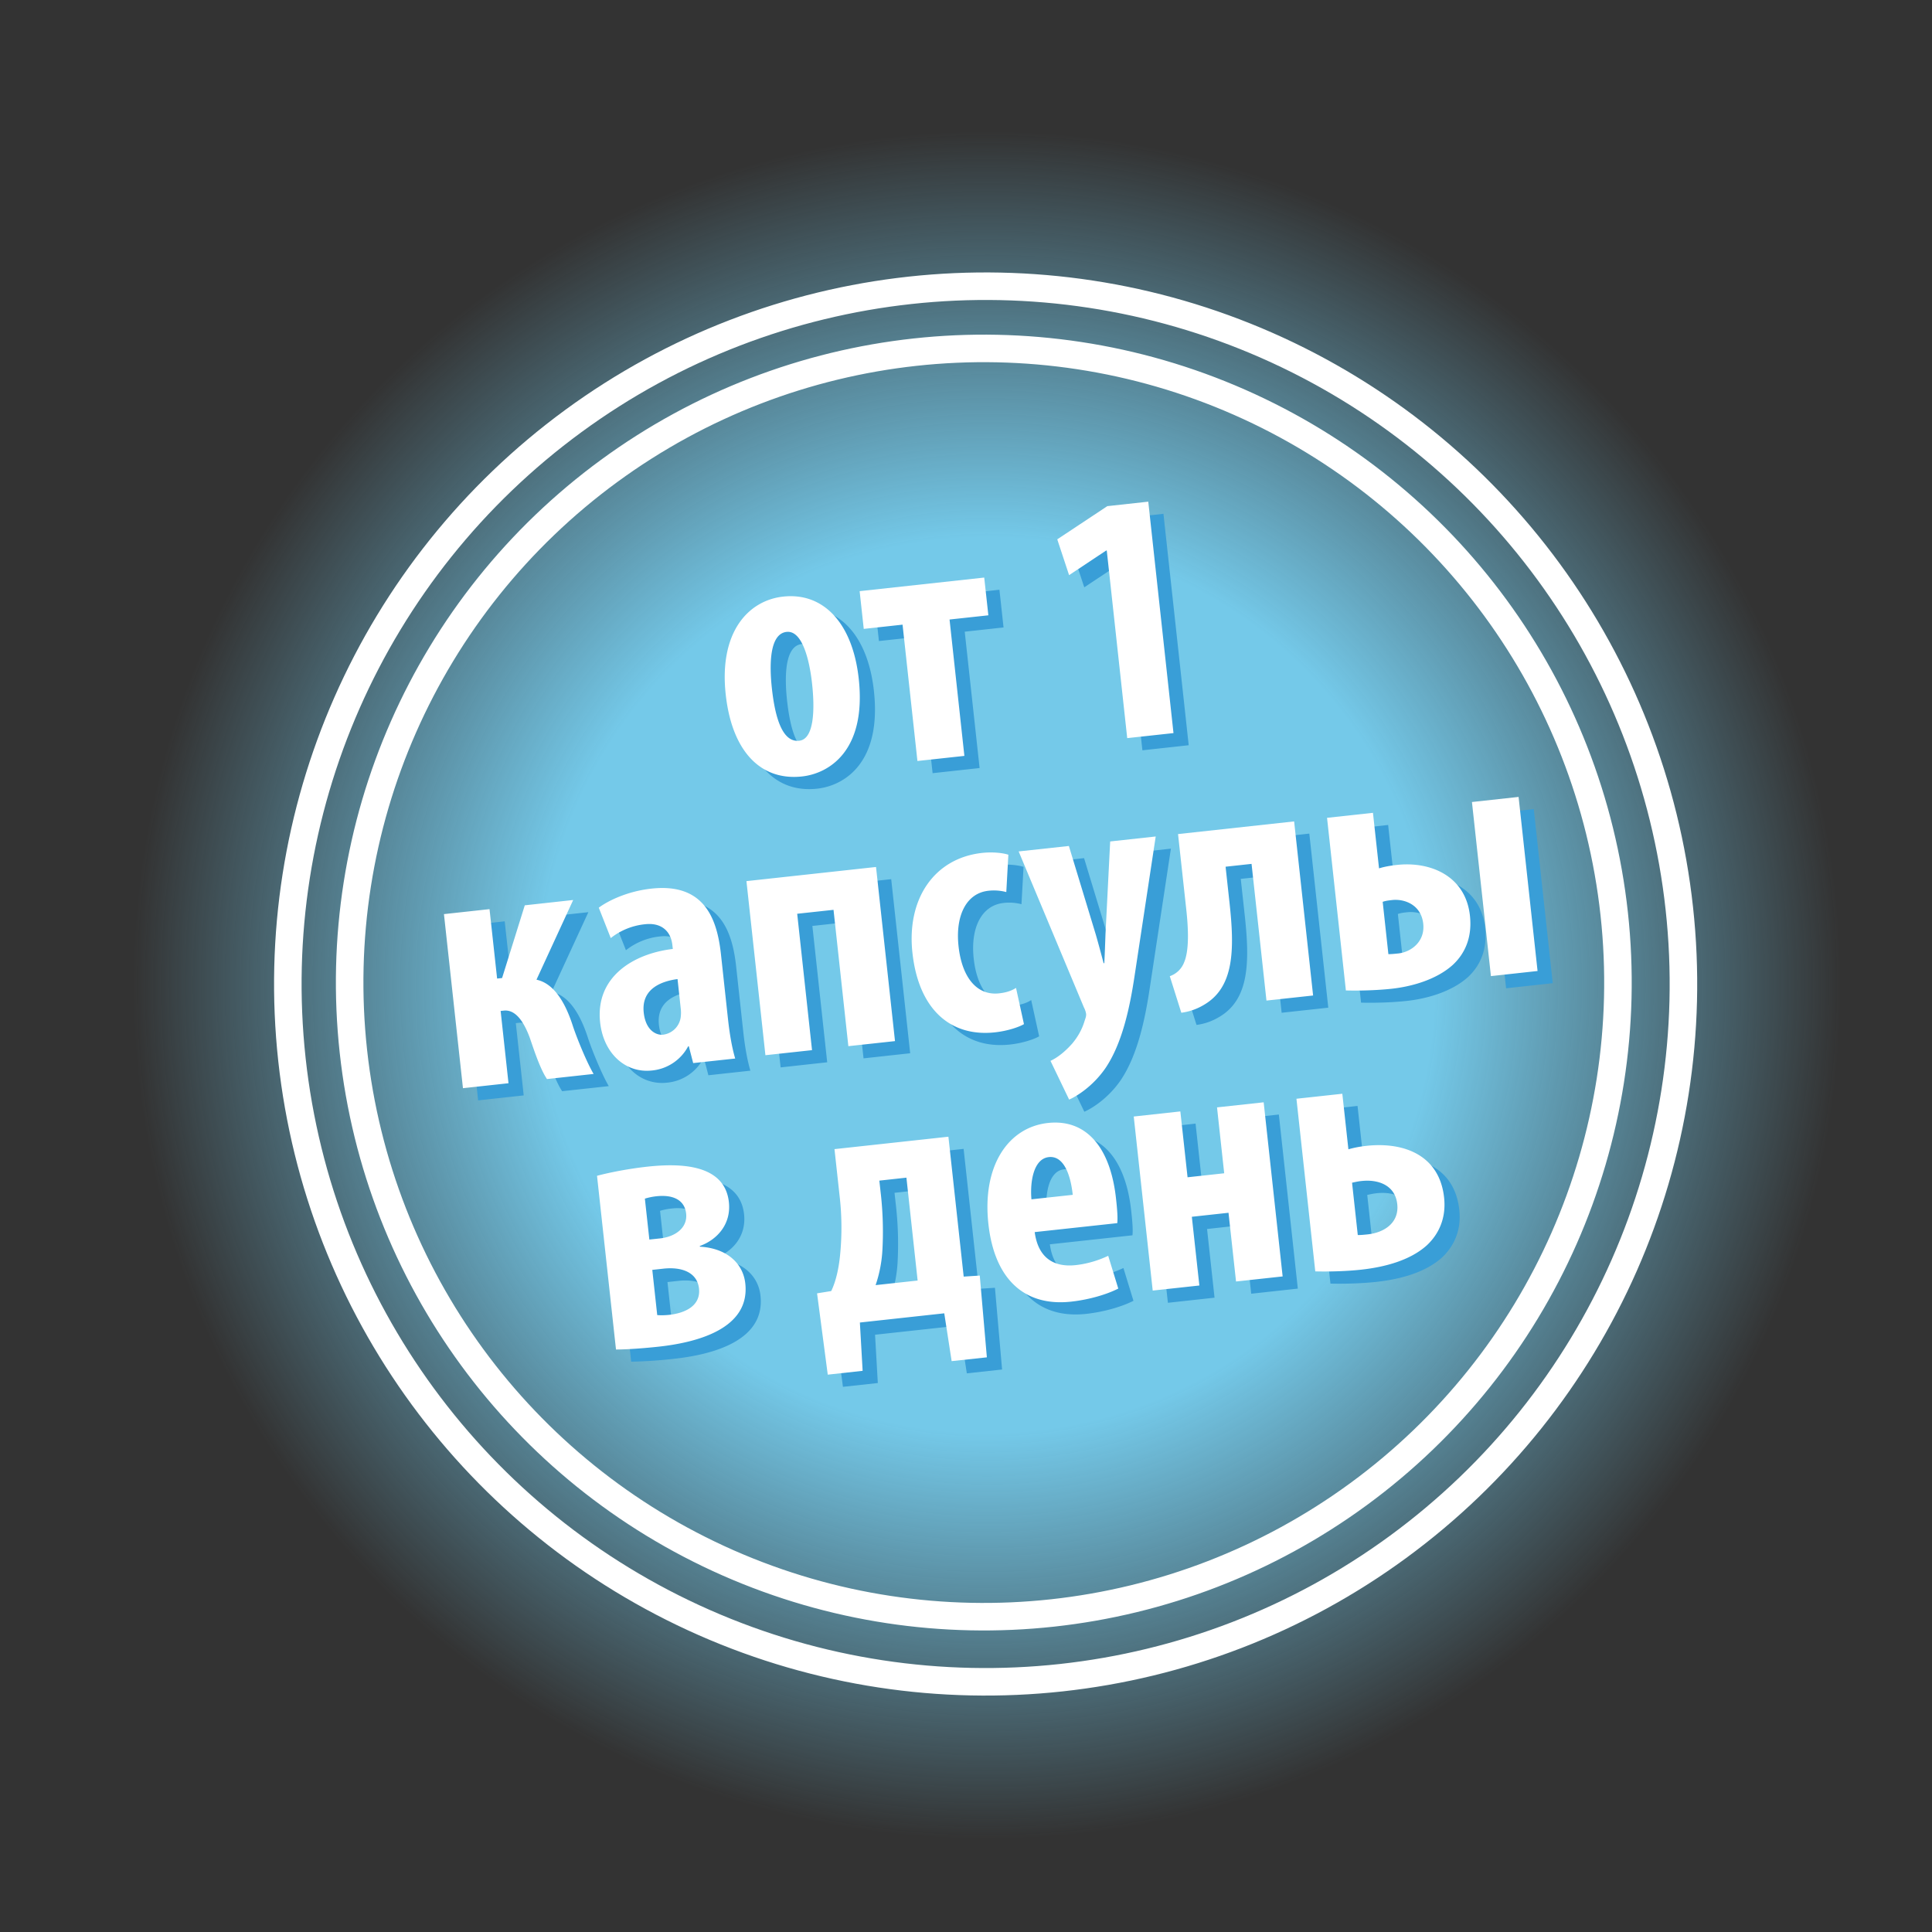 <svg xmlns="http://www.w3.org/2000/svg" fill="none" viewBox="0 0 56 56"><rect x="0" y="0" width="56" height="56" fill="#333333" stroke="none"/><circle cx="28.608" cy="28.554" r="24.853" fill="url(#a)" transform="rotate(-6.223 28.608 28.554)"/><circle cx="28.569" cy="28.522" r="20.226" stroke="#fff" stroke-width=".798" transform="rotate(-6.223 28.569 28.522)"/><circle cx="28.516" cy="28.48" r="18.381" stroke="#fff" stroke-width=".798" transform="rotate(-6.223 28.516 28.48)"/><path fill="#399ed7" d="M23.14 17.647c1.186-.13 2.018.792 2.191 2.382.23 2.105-.88 2.748-1.644 2.831-1.207.132-2.033-.739-2.212-2.38-.198-1.816.664-2.724 1.665-2.834m.1 1.022c-.494.054-.502.943-.427 1.634.095.867.308 1.575.793 1.522.433-.047.454-.906.373-1.65-.075-.69-.284-1.555-.738-1.506m2.116-1.18 3.612-.394.119 1.093-1.125.123.431 3.952-1.362.149-.431-3.952-1.125.122zm7.756 4.26-.593-5.438-.02.002-1.072.712-.343-1.038 1.451-.963 1.187-.13.732 6.708zm-19.805 5.1 1.321-.143.22 2.012.144-.016.658-2.108 1.403-.153-1.064 2.309c.524.11.85.701 1.056 1.347.124.373.408 1.062.6 1.386l-1.352.147c-.175-.263-.325-.685-.495-1.188-.179-.492-.425-.831-.755-.795l-.093.01.229 2.095-1.321.144zm8.442 4.186-1.217.133-.127-.487-.02.002a1.33 1.33 0 0 1-1.052.7c-.763.082-1.4-.495-1.499-1.393-.144-1.321.963-1.995 2.107-2.13l-.012-.114c-.043-.392-.312-.655-.787-.603a1.9 1.9 0 0 0-1 .401l-.347-.88c.26-.196.825-.477 1.527-.554 1.538-.167 1.902.879 2.014 1.9l.205 1.878c.043.403.11.813.208 1.147m-1.575-1.425-.096-.878c-.453.06-1.056.272-.98.974.055.506.354.66.56.638a.59.59 0 0 0 .51-.494 1 1 0 0 0 .006-.24m1.9-3.716 3.757-.41.55 5.046-1.352.148-.43-3.953-1.053.115.43 3.952-1.35.148zm7.815 3.095.23 1.05c-.128.077-.46.196-.841.238-1.28.14-2.212-.657-2.392-2.308-.17-1.558.63-2.742 2.023-2.894.32-.035.617.006.758.053l-.06 1.082a1.4 1.4 0 0 0-.515-.037c-.65.07-.965.731-.87 1.609.1.918.543 1.433 1.173 1.365.196-.021.358-.07.494-.158m.077-3.956 1.455-.159.78 2.568c.085.293.157.567.227.831l.02-.002c.014-.263.024-.556.035-.84l.135-2.687 1.32-.144-.607 4.003c-.144.976-.368 1.993-.844 2.702-.369.542-.859.835-1.058.92l-.54-1.121c.228-.109.438-.288.624-.496.167-.196.289-.418.358-.645.031-.098.057-.152.049-.225a.6.6 0 0 0-.062-.181zm4.62-.504 3.364-.366.55 5.046-1.352.147-.432-3.963-.753.083.116 1.063c.147 1.351.128 2.418-.725 2.93a1.7 1.7 0 0 1-.673.24l-.335-1.06a.68.68 0 0 0 .416-.4c.15-.351.123-.975.062-1.532zm4.318-.47 1.331-.146.176 1.61c.162-.049.326-.077.522-.099.98-.107 1.988.327 2.113 1.472.07.64-.151 1.102-.492 1.422-.485.439-1.216.633-1.773.694-.444.049-.944.061-1.331.051zm1.613 2.434.165 1.517c.084.001.187-.01.29-.021.361-.04.778-.336.72-.862-.059-.547-.538-.724-.899-.685-.103.011-.186.02-.276.051m2.587-2.893 1.352-.147.55 5.046-1.352.148zm-24.81 15.87-.55-5.036c.406-.107.938-.207 1.454-.263.888-.097 2.244-.109 2.368 1.026.07.64-.34 1.092-.843 1.272l.002.02c.767.043 1.252.47 1.317 1.069.147 1.341-1.473 1.716-2.505 1.828a13 13 0 0 1-1.244.084m.838-4.373.13 1.187.31-.034c.443-.048.801-.306.756-.72-.043-.391-.373-.554-.858-.5a1.8 1.8 0 0 0-.338.067m.215 2.065.143 1.31c.095.011.23.007.344-.005.475-.052.92-.268.867-.763-.052-.475-.508-.634-1.034-.577zm5.281-3.5 3.303-.36.442 4.056.466-.03.207 2.369-1.022.111-.214-1.386-2.446.267.08 1.4-1.011.11-.31-2.357.411-.065c.145-.298.226-.704.259-1.073a8 8 0 0 0-.015-1.669zm1.3.913.047.423a10 10 0 0 1 .044 1.552 3.8 3.8 0 0 1-.198 1.055l1.217-.133-.325-2.982zm6.897 1.232-2.394.261c.106.782.591 1.022 1.19.957.382-.042.713-.162.942-.27l.291.95c-.336.172-.852.322-1.368.379-1.373.15-2.225-.677-2.397-2.256-.185-1.692.582-2.799 1.728-2.924 1.083-.118 1.806.67 1.972 2.197.04.361.051.559.036.706m-2.488-.689 1.198-.13c-.071-.65-.292-1.138-.694-1.094-.444.048-.548.717-.504 1.224m2.965-2.401 1.352-.148.208 1.91 1.063-.117-.209-1.909 1.352-.147.55 5.046-1.351.148-.218-1.992-1.062.116.217 1.991-1.352.148zm4.716-.514 1.331-.146.176 1.61a3 3 0 0 1 .522-.099c1.104-.12 2.119.281 2.251 1.499.066.598-.156 1.06-.497 1.38-.484.44-1.215.634-1.906.71-.444.048-.944.06-1.331.05zm1.612 2.434.166 1.517c.104 0 .187-.01.29-.021.485-.053.913-.34.855-.876-.06-.547-.55-.724-1.034-.67-.103.01-.185.03-.277.05"/><path fill="#fff" d="M22.7 17.293c1.186-.13 2.018.793 2.191 2.382.23 2.105-.88 2.748-1.644 2.831-1.207.132-2.033-.739-2.212-2.38-.198-1.815.664-2.724 1.665-2.833m.1 1.023c-.495.054-.502.942-.427 1.633.095.867.308 1.575.793 1.522.433-.047.454-.906.373-1.649-.075-.691-.284-1.556-.738-1.506m2.116-1.181 3.611-.394.12 1.094-1.125.122.43 3.953-1.361.148-.431-3.952-1.125.123zm7.756 4.26-.593-5.438-.02.002-1.072.712-.343-1.038 1.451-.962 1.187-.13.731 6.708zm-19.805 5.101 1.321-.144.22 2.012.144-.015.658-2.108 1.403-.154-1.064 2.31c.524.11.85.7 1.056 1.346.124.373.408 1.063.6 1.386l-1.352.148c-.175-.263-.325-.685-.495-1.189-.18-.492-.425-.83-.755-.795l-.093.01.228 2.095-1.32.144zm8.442 4.186-1.218.132-.126-.487-.02.002a1.33 1.33 0 0 1-1.052.7c-.764.083-1.401-.495-1.499-1.393-.144-1.32.963-1.995 2.107-2.13l-.013-.114c-.042-.392-.311-.655-.786-.603a1.9 1.9 0 0 0-1 .402l-.347-.881c.26-.196.825-.477 1.527-.553 1.537-.168 1.902.878 2.014 1.9l.204 1.878c.044.402.11.813.209 1.147m-1.576-1.426-.095-.877c-.453.06-1.057.271-.98.973.055.506.354.661.56.639a.59.59 0 0 0 .51-.494 1 1 0 0 0 .005-.241m1.902-3.716 3.756-.41.55 5.047-1.352.147-.43-3.952-1.053.114.43 3.953-1.351.147zm7.814 3.095.23 1.05c-.128.077-.46.197-.841.238-1.28.14-2.212-.656-2.392-2.308-.17-1.558.63-2.741 2.023-2.893.32-.035.617.005.758.053l-.06 1.082a1.4 1.4 0 0 0-.516-.038c-.65.07-.964.732-.868 1.609.1.918.542 1.434 1.172 1.365.196-.021.358-.07.494-.158m.076-3.956 1.456-.158.78 2.567c.085.294.157.568.227.831l.02-.002c.014-.262.024-.556.034-.839l.136-2.688 1.32-.144-.607 4.003c-.145.977-.368 1.993-.844 2.703-.369.541-.859.835-1.059.92l-.54-1.122c.229-.108.439-.288.625-.496.167-.196.289-.418.358-.645.031-.097.056-.152.049-.224a.6.6 0 0 0-.062-.182zm4.62-.503 3.365-.367.55 5.046-1.352.147-.432-3.962-.753.082.116 1.063c.147 1.352.128 2.419-.725 2.93a1.7 1.7 0 0 1-.674.24l-.334-1.06a.68.68 0 0 0 .415-.4c.15-.35.124-.974.063-1.532zm4.319-.471 1.331-.145.176 1.61c.162-.05.325-.078.522-.1.98-.106 1.988.327 2.113 1.472.07.64-.152 1.103-.493 1.422-.484.44-1.215.634-1.772.695-.444.048-.944.06-1.331.05zm1.613 2.435.165 1.516c.084.002.187-.01.29-.02.361-.04.778-.336.72-.863-.06-.546-.538-.724-.9-.685-.102.012-.185.02-.275.052m2.587-2.893 1.352-.148.55 5.046-1.352.148zm-24.81 15.87-.55-5.036c.406-.107.938-.207 1.454-.264.888-.096 2.244-.108 2.368 1.027.07.64-.34 1.091-.843 1.272l.002.02c.767.042 1.252.47 1.317 1.068.146 1.341-1.473 1.716-2.505 1.829-.475.052-.951.083-1.244.083m.838-4.373.13 1.186.31-.033c.443-.049.801-.307.756-.72-.043-.392-.374-.554-.859-.502a1.8 1.8 0 0 0-.337.069m.215 2.065.143 1.31c.095.01.23.006.344-.006.474-.052.92-.267.867-.763-.052-.474-.508-.634-1.034-.576zm5.281-3.5 3.302-.36.443 4.055.466-.03.206 2.37-1.021.11-.214-1.386-2.446.267.08 1.4-1.011.111-.31-2.357.41-.066c.146-.298.227-.703.26-1.073a8 8 0 0 0-.015-1.669zm1.3.913.047.423c.054.495.071 1.036.044 1.551a3.8 3.8 0 0 1-.199 1.055l1.218-.133-.325-2.982zm6.897 1.232-2.394.26c.106.783.591 1.022 1.19.957.382-.042.713-.161.941-.27l.292.95c-.336.172-.852.323-1.368.379-1.373.15-2.225-.676-2.397-2.255-.185-1.693.582-2.8 1.727-2.924 1.084-.119 1.807.67 1.973 2.197.04.36.05.558.036.706m-2.488-.69 1.197-.13c-.07-.65-.29-1.138-.693-1.094-.444.048-.549.718-.504 1.224m2.965-2.4 1.351-.148.209 1.909 1.062-.116-.208-1.91 1.352-.147.55 5.047-1.351.147-.218-1.992-1.063.116.218 1.992-1.352.147zm4.716-.515 1.33-.145.176 1.61c.183-.052.347-.08.522-.1 1.104-.12 2.12.281 2.252 1.5.065.598-.156 1.06-.497 1.38-.484.439-1.215.633-1.906.709-.444.048-.944.06-1.331.05zm1.612 2.434.166 1.517c.104 0 .186-.01.29-.02.485-.054.913-.34.854-.877-.06-.547-.548-.723-1.033-.67-.104.01-.185.03-.277.05"/><defs><radialGradient id="a" cx="0" cy="0" r="1" gradientTransform="rotate(90 .027 28.581)scale(24.853)" gradientUnits="userSpaceOnUse"><stop offset=".524" stop-color="#74c9e9"/><stop offset="1" stop-color="#74c9e9" stop-opacity="0"/></radialGradient></defs></svg>